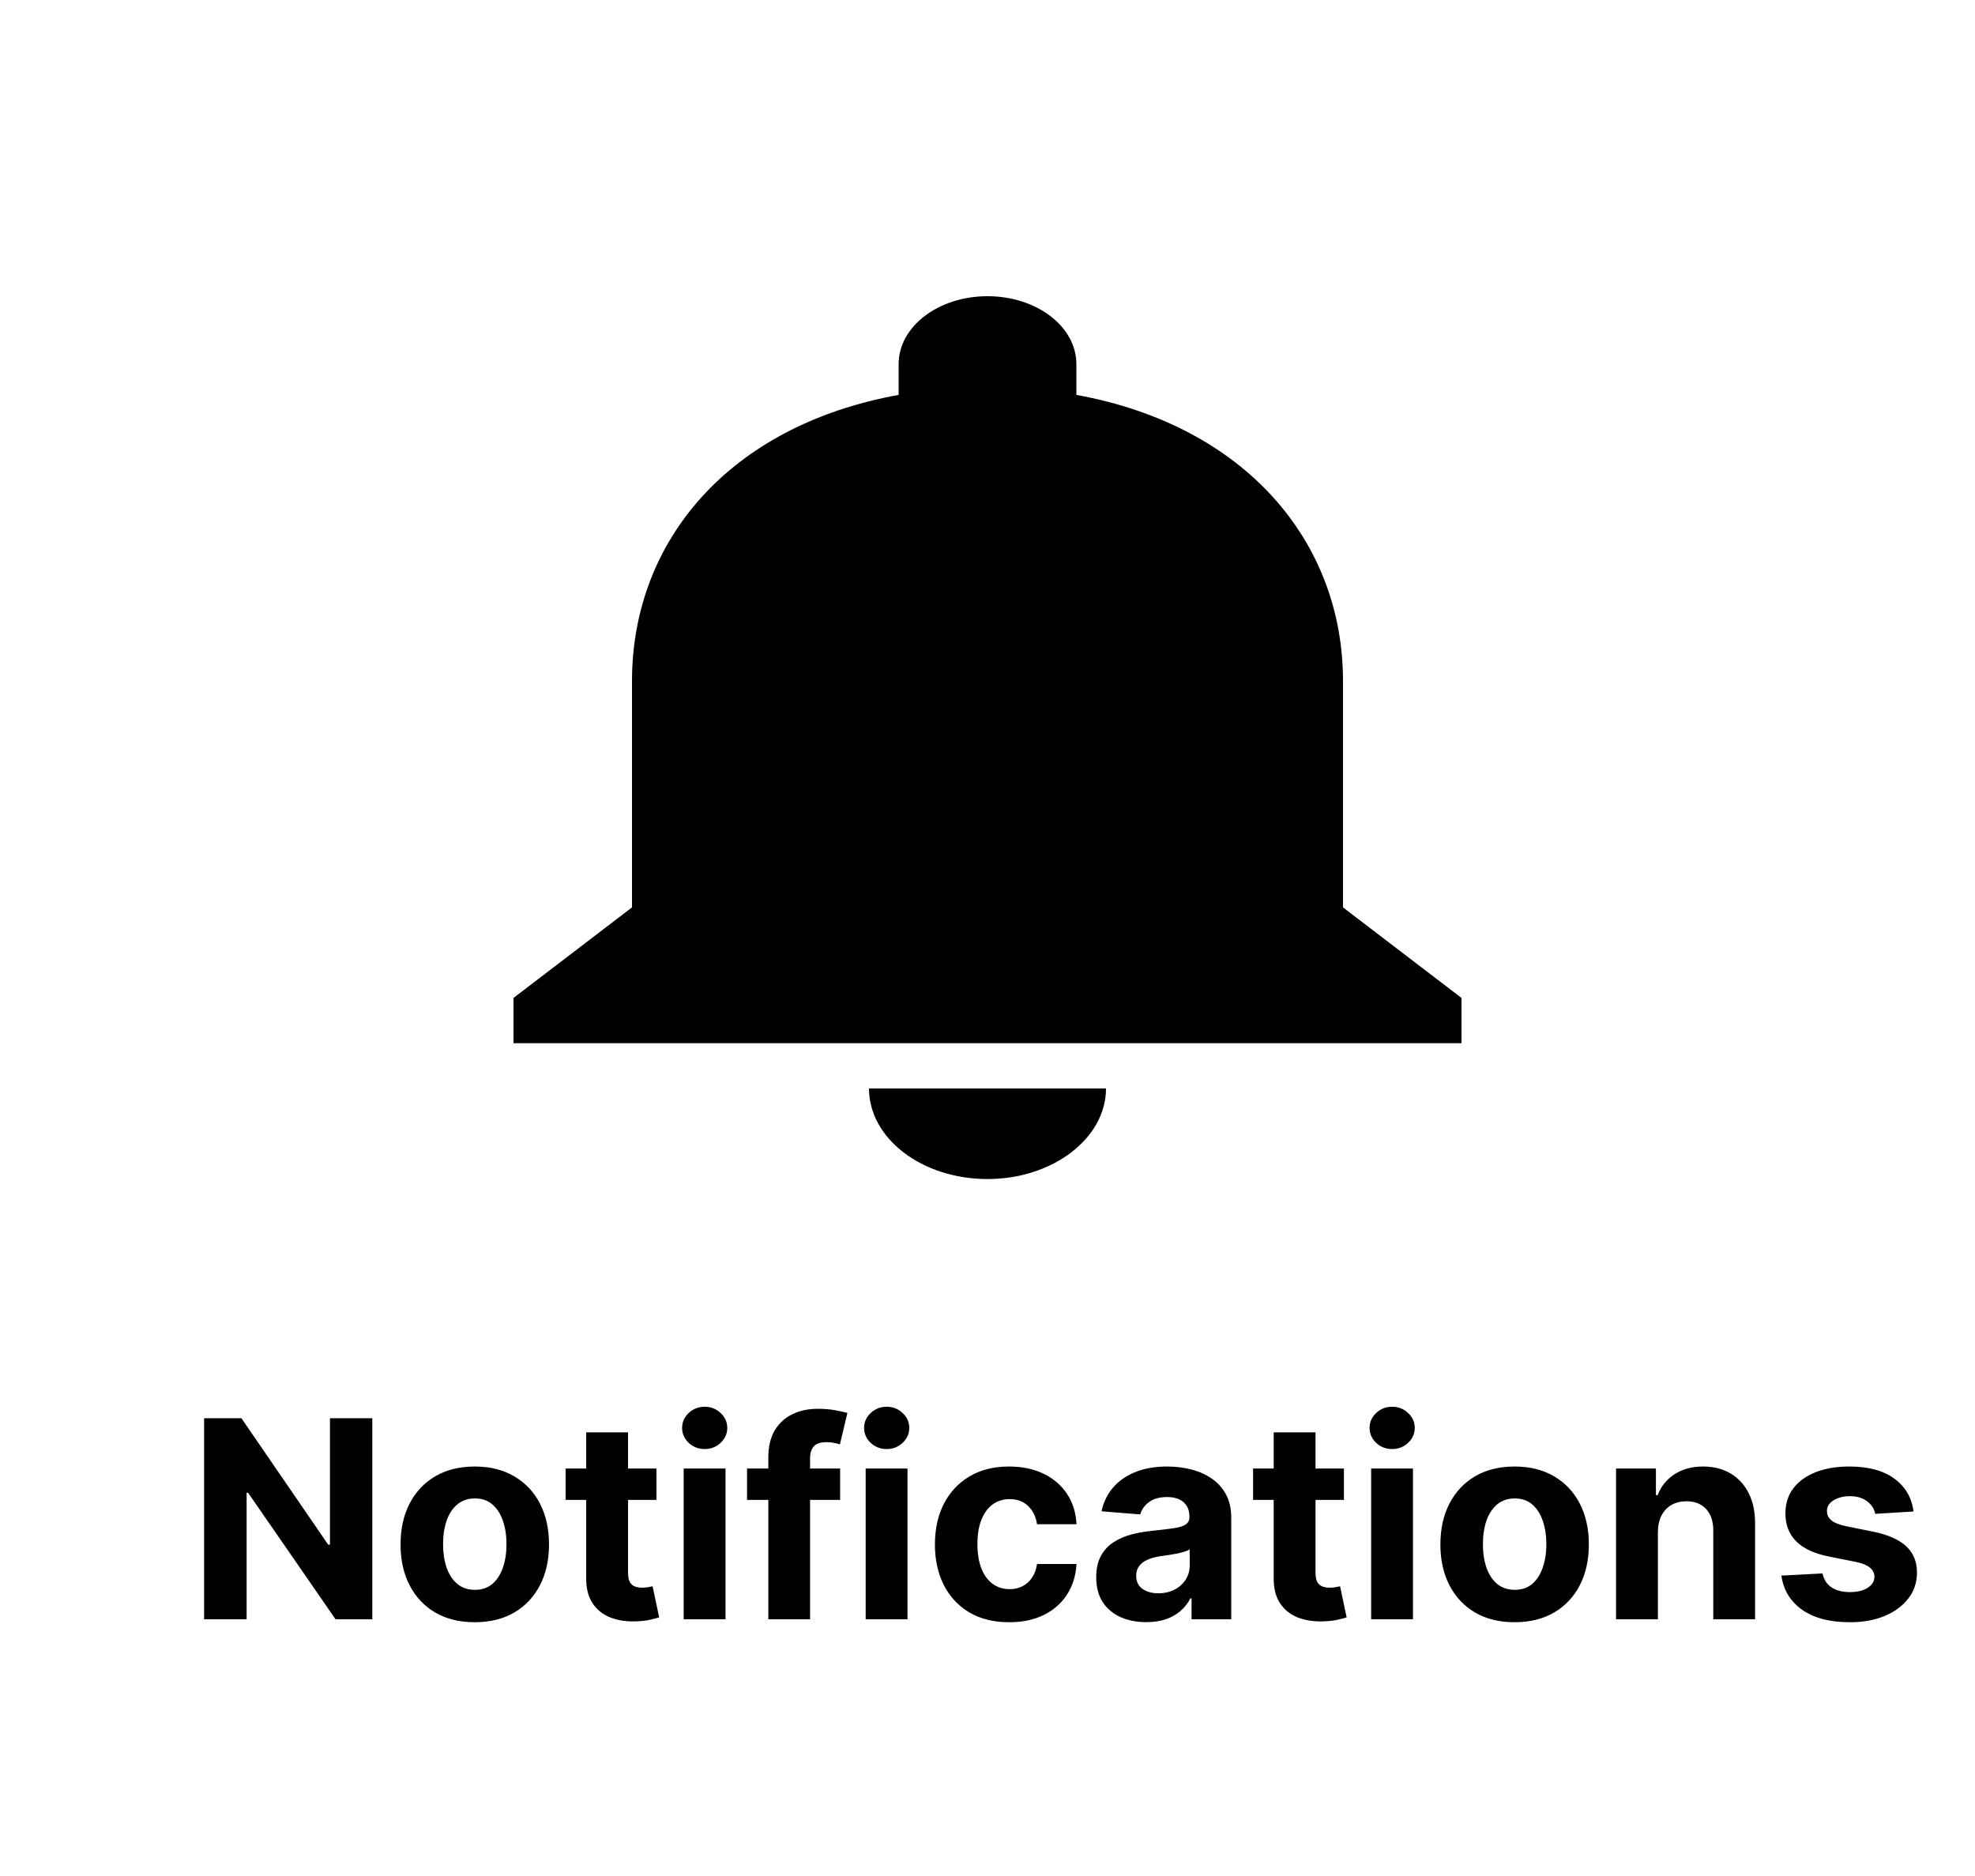 <svg width="100" height="95" viewBox="0 0 100 95" fill="none" xmlns="http://www.w3.org/2000/svg">
<g clip-path="url(#clip0_45_35)">
<path d="M18.851 71.818V82H16.991L12.561 75.592H12.487V82H10.334V71.818H12.223L16.618 78.222H16.708V71.818H18.851ZM24.04 82.149C23.267 82.149 22.599 81.985 22.036 81.657C21.476 81.326 21.043 80.865 20.738 80.275C20.433 79.682 20.281 78.994 20.281 78.212C20.281 77.423 20.433 76.733 20.738 76.144C21.043 75.55 21.476 75.09 22.036 74.761C22.599 74.43 23.267 74.264 24.04 74.264C24.812 74.264 25.478 74.43 26.038 74.761C26.602 75.09 27.036 75.55 27.341 76.144C27.646 76.733 27.798 77.423 27.798 78.212C27.798 78.994 27.646 79.682 27.341 80.275C27.036 80.865 26.602 81.326 26.038 81.657C25.478 81.985 24.812 82.149 24.04 82.149ZM24.049 80.508C24.401 80.508 24.694 80.409 24.93 80.21C25.165 80.008 25.342 79.733 25.462 79.385C25.584 79.037 25.645 78.641 25.645 78.197C25.645 77.753 25.584 77.356 25.462 77.008C25.342 76.66 25.165 76.385 24.93 76.183C24.694 75.981 24.401 75.88 24.049 75.88C23.695 75.88 23.397 75.981 23.155 76.183C22.916 76.385 22.735 76.66 22.613 77.008C22.493 77.356 22.434 77.753 22.434 78.197C22.434 78.641 22.493 79.037 22.613 79.385C22.735 79.733 22.916 80.008 23.155 80.21C23.397 80.409 23.695 80.508 24.049 80.508ZM33.237 74.364V75.954H28.638V74.364H33.237ZM29.682 72.534H31.8V79.653C31.8 79.849 31.83 80.001 31.89 80.111C31.949 80.217 32.032 80.291 32.138 80.335C32.248 80.378 32.374 80.399 32.516 80.399C32.616 80.399 32.715 80.391 32.815 80.374C32.914 80.354 32.99 80.34 33.043 80.329L33.376 81.906C33.27 81.939 33.121 81.977 32.929 82.02C32.737 82.066 32.503 82.094 32.228 82.104C31.717 82.124 31.27 82.056 30.886 81.901C30.504 81.745 30.208 81.503 29.996 81.175C29.783 80.847 29.679 80.432 29.682 79.932V72.534ZM34.617 82V74.364H36.735V82H34.617ZM35.681 73.379C35.366 73.379 35.096 73.275 34.87 73.066C34.648 72.854 34.537 72.6 34.537 72.305C34.537 72.014 34.648 71.763 34.87 71.555C35.096 71.343 35.366 71.237 35.681 71.237C35.995 71.237 36.264 71.343 36.486 71.555C36.711 71.763 36.824 72.014 36.824 72.305C36.824 72.6 36.711 72.854 36.486 73.066C36.264 73.275 35.995 73.379 35.681 73.379ZM42.538 74.364V75.954H37.825V74.364H42.538ZM38.903 82V73.812C38.903 73.258 39.011 72.799 39.227 72.435C39.445 72.07 39.744 71.797 40.121 71.614C40.499 71.432 40.928 71.341 41.409 71.341C41.734 71.341 42.031 71.366 42.299 71.415C42.571 71.465 42.773 71.51 42.906 71.55L42.528 73.141C42.445 73.114 42.342 73.089 42.219 73.066C42.1 73.043 41.977 73.031 41.852 73.031C41.54 73.031 41.323 73.104 41.2 73.25C41.078 73.392 41.016 73.593 41.016 73.852V82H38.903ZM43.831 82V74.364H45.949V82H43.831ZM44.895 73.379C44.581 73.379 44.31 73.275 44.085 73.066C43.863 72.854 43.752 72.6 43.752 72.305C43.752 72.014 43.863 71.763 44.085 71.555C44.31 71.343 44.581 71.237 44.895 71.237C45.21 71.237 45.479 71.343 45.701 71.555C45.926 71.763 46.039 72.014 46.039 72.305C46.039 72.6 45.926 72.854 45.701 73.066C45.479 73.275 45.21 73.379 44.895 73.379ZM51.096 82.149C50.314 82.149 49.641 81.983 49.078 81.652C48.518 81.317 48.087 80.853 47.785 80.26C47.487 79.667 47.338 78.984 47.338 78.212C47.338 77.43 47.489 76.743 47.79 76.153C48.095 75.56 48.528 75.098 49.088 74.766C49.648 74.432 50.314 74.264 51.086 74.264C51.752 74.264 52.336 74.385 52.836 74.627C53.337 74.869 53.733 75.209 54.025 75.646C54.316 76.084 54.477 76.597 54.507 77.188H52.508C52.452 76.806 52.303 76.5 52.061 76.268C51.822 76.032 51.509 75.915 51.121 75.915C50.793 75.915 50.506 76.004 50.261 76.183C50.019 76.359 49.83 76.616 49.694 76.954C49.558 77.292 49.49 77.701 49.49 78.182C49.49 78.669 49.557 79.083 49.689 79.425C49.825 79.766 50.016 80.026 50.261 80.205C50.506 80.384 50.793 80.474 51.121 80.474C51.363 80.474 51.58 80.424 51.772 80.325C51.968 80.225 52.129 80.081 52.255 79.892C52.384 79.7 52.468 79.469 52.508 79.201H54.507C54.474 79.784 54.315 80.298 54.029 80.742C53.748 81.183 53.358 81.528 52.861 81.776C52.364 82.025 51.776 82.149 51.096 82.149ZM58.04 82.144C57.553 82.144 57.119 82.06 56.738 81.891C56.357 81.718 56.055 81.465 55.833 81.13C55.614 80.792 55.505 80.371 55.505 79.867C55.505 79.443 55.583 79.087 55.739 78.798C55.894 78.51 56.106 78.278 56.375 78.102C56.643 77.927 56.948 77.794 57.29 77.704C57.634 77.615 57.996 77.552 58.373 77.516C58.818 77.469 59.175 77.426 59.447 77.386C59.719 77.343 59.916 77.28 60.039 77.197C60.161 77.115 60.223 76.992 60.223 76.829V76.8C60.223 76.485 60.123 76.241 59.925 76.069C59.729 75.897 59.451 75.81 59.089 75.81C58.708 75.81 58.405 75.895 58.179 76.064C57.954 76.23 57.805 76.438 57.732 76.69L55.773 76.531C55.873 76.067 56.068 75.666 56.36 75.328C56.652 74.987 57.028 74.725 57.489 74.543C57.953 74.357 58.489 74.264 59.099 74.264C59.523 74.264 59.929 74.314 60.317 74.413C60.708 74.513 61.055 74.667 61.356 74.876C61.661 75.085 61.902 75.353 62.077 75.681C62.253 76.006 62.341 76.395 62.341 76.849V82H60.332V80.941H60.273C60.15 81.18 59.986 81.39 59.78 81.572C59.575 81.751 59.328 81.892 59.04 81.995C58.751 82.094 58.418 82.144 58.04 82.144ZM58.647 80.683C58.958 80.683 59.233 80.621 59.472 80.499C59.711 80.373 59.898 80.204 60.034 79.992C60.17 79.779 60.238 79.539 60.238 79.271V78.46C60.172 78.503 60.08 78.543 59.964 78.579C59.852 78.613 59.724 78.644 59.581 78.674C59.439 78.701 59.297 78.725 59.154 78.749C59.011 78.769 58.882 78.787 58.766 78.803C58.518 78.84 58.3 78.898 58.115 78.977C57.929 79.057 57.785 79.165 57.682 79.3C57.58 79.433 57.528 79.599 57.528 79.798C57.528 80.086 57.633 80.306 57.841 80.459C58.054 80.608 58.322 80.683 58.647 80.683ZM68.046 74.364V75.954H63.447V74.364H68.046ZM64.491 72.534H66.609V79.653C66.609 79.849 66.639 80.001 66.698 80.111C66.758 80.217 66.841 80.291 66.947 80.335C67.056 80.378 67.182 80.399 67.325 80.399C67.424 80.399 67.524 80.391 67.623 80.374C67.722 80.354 67.799 80.34 67.852 80.329L68.185 81.906C68.079 81.939 67.93 81.977 67.737 82.02C67.545 82.066 67.311 82.094 67.036 82.104C66.526 82.124 66.079 82.056 65.694 81.901C65.313 81.745 65.016 81.503 64.804 81.175C64.592 80.847 64.488 80.432 64.491 79.932V72.534ZM69.425 82V74.364H71.543V82H69.425ZM70.489 73.379C70.174 73.379 69.904 73.275 69.679 73.066C69.457 72.854 69.346 72.6 69.346 72.305C69.346 72.014 69.457 71.763 69.679 71.555C69.904 71.343 70.174 71.237 70.489 71.237C70.804 71.237 71.073 71.343 71.295 71.555C71.52 71.763 71.633 72.014 71.633 72.305C71.633 72.6 71.52 72.854 71.295 73.066C71.073 73.275 70.804 73.379 70.489 73.379ZM76.69 82.149C75.918 82.149 75.25 81.985 74.686 81.657C74.126 81.326 73.694 80.865 73.389 80.275C73.084 79.682 72.931 78.994 72.931 78.212C72.931 77.423 73.084 76.733 73.389 76.144C73.694 75.55 74.126 75.09 74.686 74.761C75.25 74.43 75.918 74.264 76.69 74.264C77.462 74.264 78.128 74.43 78.689 74.761C79.252 75.09 79.686 75.55 79.991 76.144C80.296 76.733 80.448 77.423 80.448 78.212C80.448 78.994 80.296 79.682 79.991 80.275C79.686 80.865 79.252 81.326 78.689 81.657C78.128 81.985 77.462 82.149 76.69 82.149ZM76.7 80.508C77.051 80.508 77.345 80.409 77.58 80.21C77.815 80.008 77.993 79.733 78.112 79.385C78.234 79.037 78.296 78.641 78.296 78.197C78.296 77.753 78.234 77.356 78.112 77.008C77.993 76.66 77.815 76.385 77.58 76.183C77.345 75.981 77.051 75.88 76.7 75.88C76.345 75.88 76.047 75.981 75.805 76.183C75.566 76.385 75.386 76.66 75.263 77.008C75.144 77.356 75.084 77.753 75.084 78.197C75.084 78.641 75.144 79.037 75.263 79.385C75.386 79.733 75.566 80.008 75.805 80.21C76.047 80.409 76.345 80.508 76.7 80.508ZM83.944 77.585V82H81.826V74.364H83.844V75.711H83.934C84.103 75.267 84.386 74.915 84.784 74.657C85.181 74.395 85.664 74.264 86.231 74.264C86.761 74.264 87.223 74.38 87.618 74.612C88.012 74.844 88.319 75.176 88.537 75.606C88.756 76.034 88.865 76.544 88.865 77.138V82H86.748V77.516C86.751 77.048 86.632 76.684 86.39 76.422C86.148 76.157 85.814 76.024 85.39 76.024C85.105 76.024 84.853 76.085 84.635 76.208C84.419 76.331 84.25 76.51 84.127 76.745C84.008 76.977 83.947 77.257 83.944 77.585ZM96.888 76.541L94.949 76.66C94.916 76.495 94.845 76.346 94.736 76.213C94.626 76.077 94.482 75.969 94.303 75.89C94.127 75.807 93.917 75.766 93.672 75.766C93.344 75.766 93.067 75.835 92.841 75.974C92.616 76.11 92.503 76.293 92.503 76.521C92.503 76.704 92.576 76.858 92.722 76.984C92.868 77.11 93.118 77.211 93.473 77.287L94.855 77.565C95.597 77.718 96.151 77.963 96.515 78.301C96.88 78.639 97.062 79.083 97.062 79.633C97.062 80.134 96.915 80.573 96.62 80.951C96.328 81.329 95.927 81.624 95.417 81.836C94.91 82.045 94.325 82.149 93.662 82.149C92.651 82.149 91.846 81.939 91.246 81.518C90.649 81.094 90.299 80.517 90.197 79.788L92.28 79.678C92.343 79.987 92.495 80.222 92.737 80.384C92.979 80.543 93.289 80.623 93.667 80.623C94.038 80.623 94.336 80.552 94.562 80.409C94.79 80.263 94.906 80.076 94.91 79.847C94.906 79.655 94.825 79.498 94.666 79.375C94.507 79.249 94.262 79.153 93.93 79.087L92.608 78.823C91.862 78.674 91.307 78.415 90.942 78.048C90.581 77.68 90.4 77.211 90.4 76.641C90.4 76.15 90.533 75.728 90.798 75.373C91.067 75.018 91.443 74.745 91.927 74.553C92.414 74.36 92.984 74.264 93.637 74.264C94.601 74.264 95.36 74.468 95.914 74.876C96.471 75.283 96.796 75.838 96.888 76.541Z" fill="black"/>
<path d="M50 59.706C53.3 59.706 56 57.642 56 55.121H44C44 57.642 46.67 59.706 50 59.706ZM68 45.95V34.487C68 27.449 63.08 21.557 54.5 19.998V18.439C54.5 16.536 52.49 15 50 15C47.51 15 45.5 16.536 45.5 18.439V19.998C36.89 21.557 32 27.426 32 34.487V45.95L26 50.535V52.828H74V50.535L68 45.95Z" fill="black"/>
</g>
<defs>
<clipPath id="clip0_45_35">
<rect width="100" height="95" fill="white"/>
</clipPath>
</defs>
</svg>
